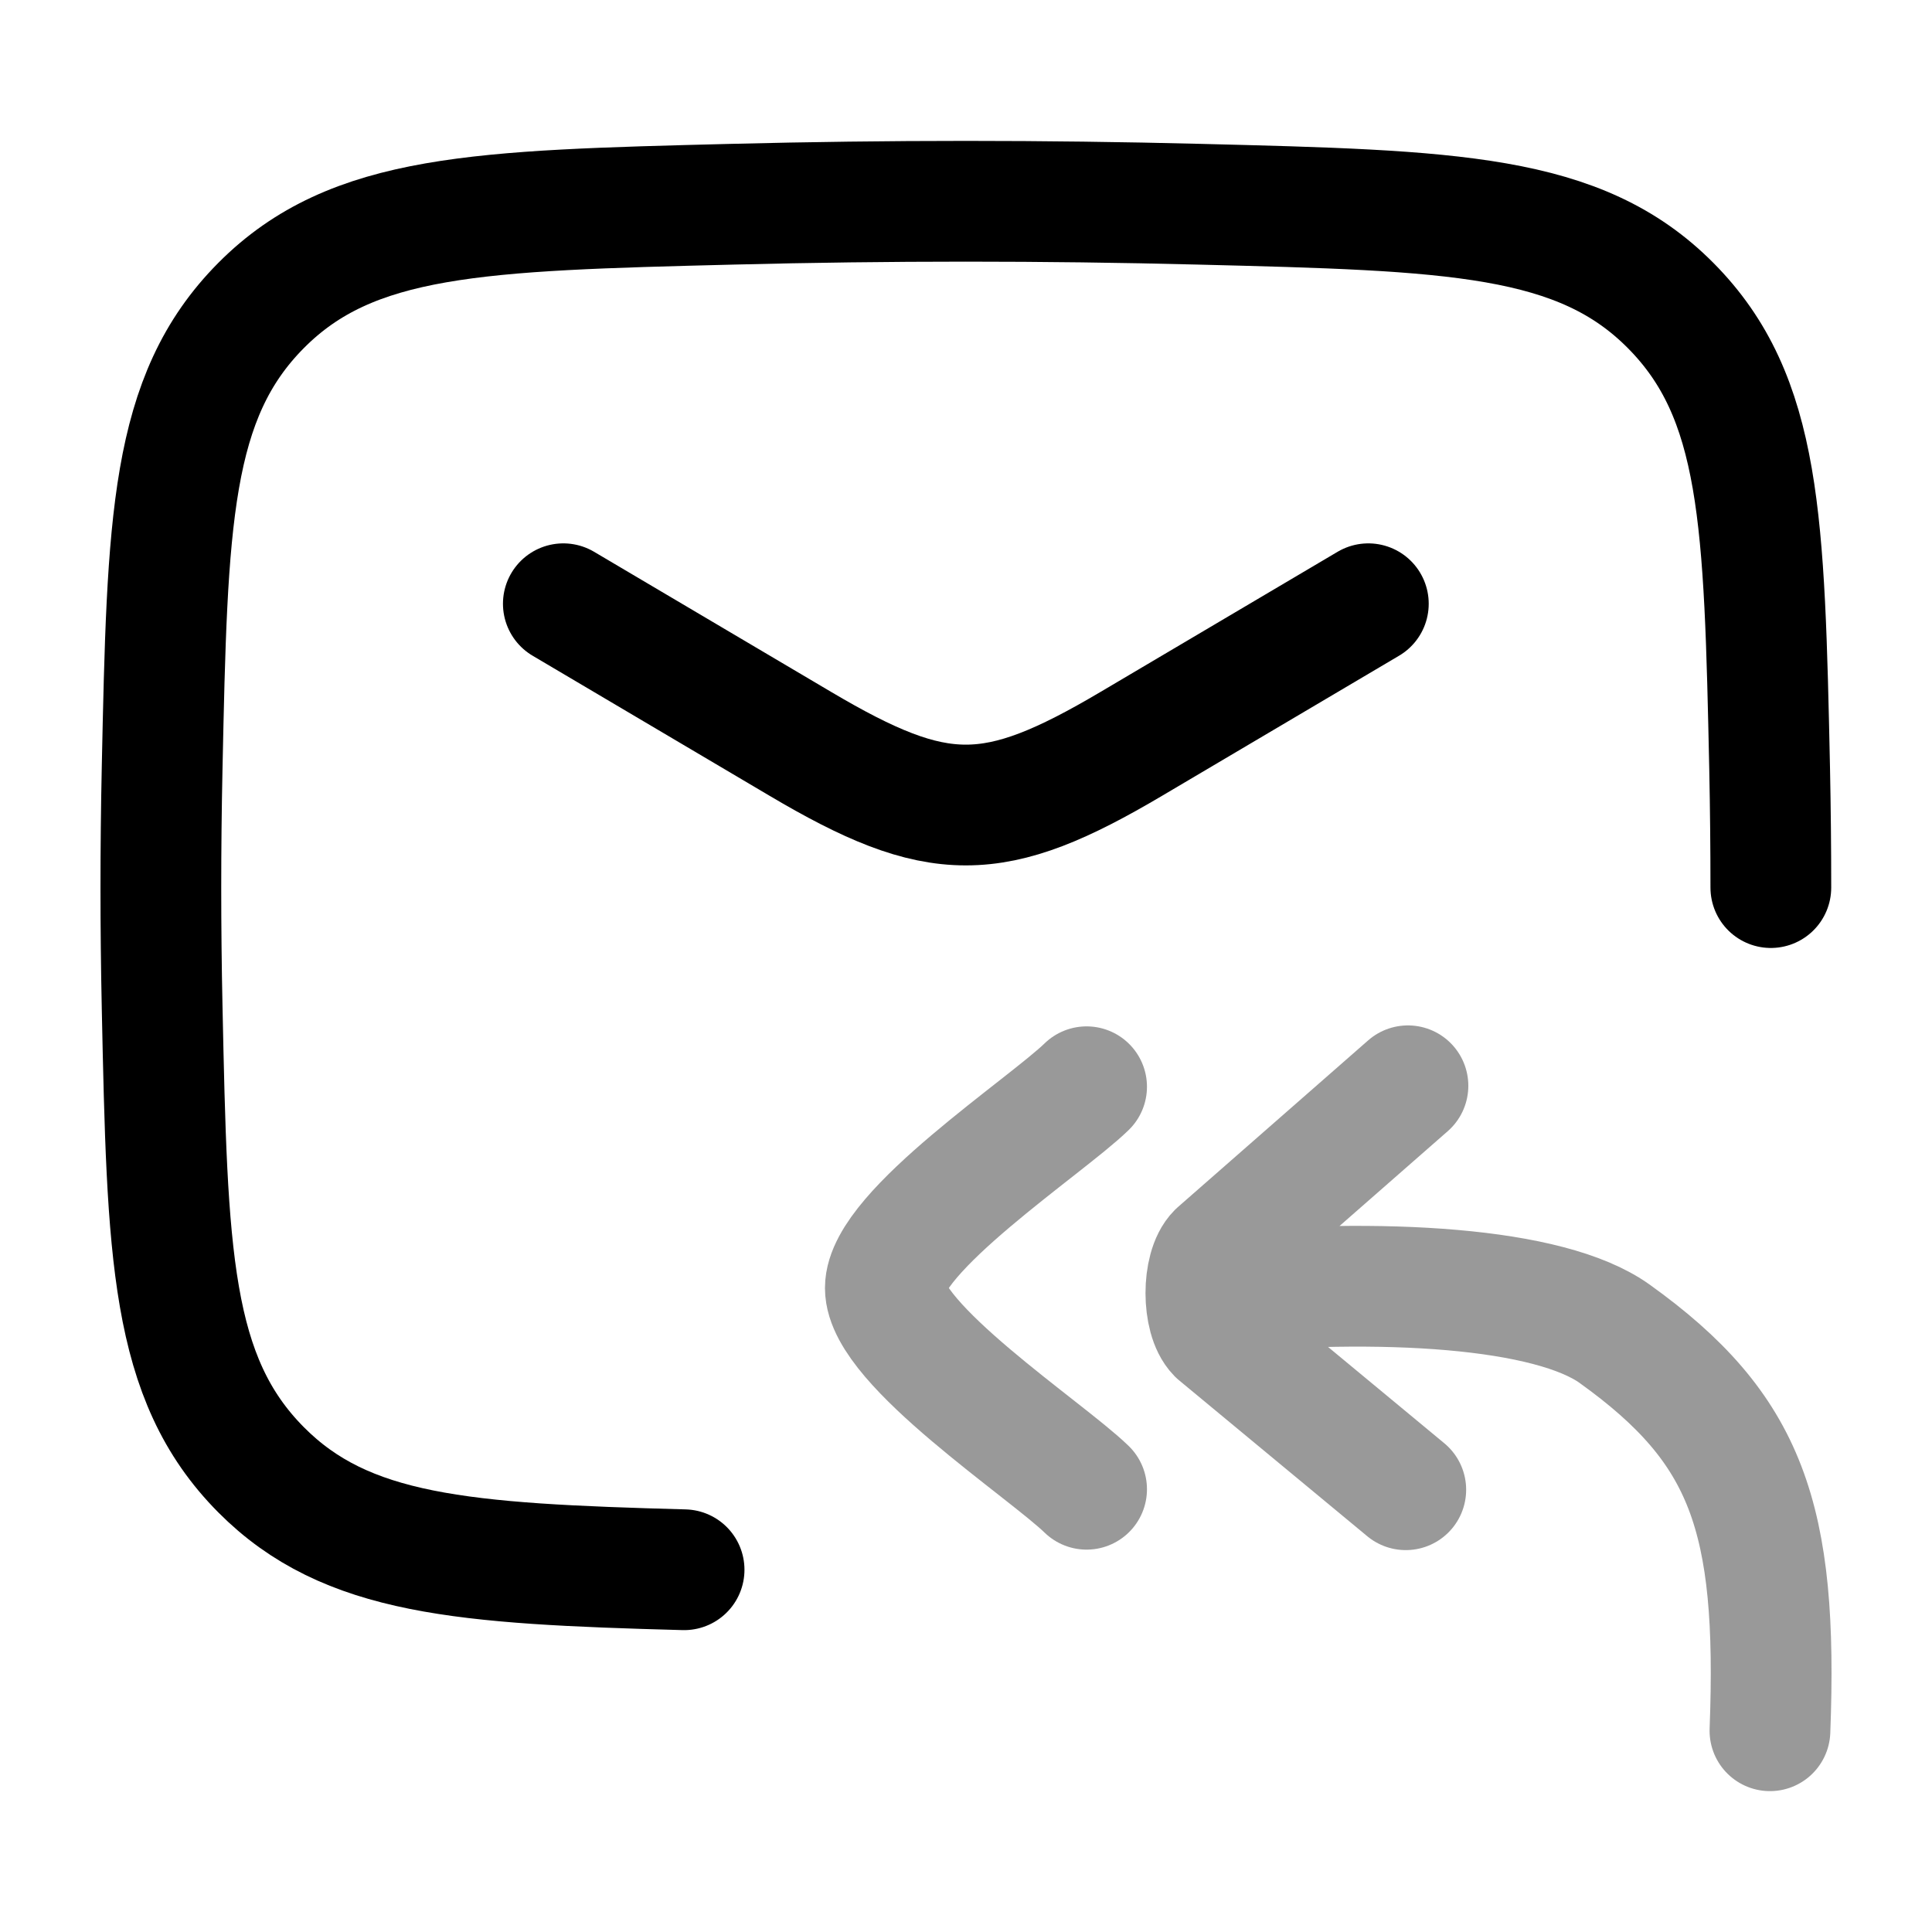 <svg width="24" height="24" viewBox="0 0 24 24" fill="none" xmlns="http://www.w3.org/2000/svg">
<path d="M21.998 11.026C21.998 10.533 21.993 10.04 21.983 9.546C21.917 6.471 21.884 4.934 20.753 3.795C19.622 2.656 18.048 2.616 14.899 2.537C12.959 2.488 11.038 2.488 9.097 2.537C5.949 2.616 4.374 2.656 3.243 3.795C2.112 4.934 2.079 6.471 2.014 9.546C1.993 10.535 1.993 11.518 2.014 12.506C2.079 15.581 2.112 17.119 3.243 18.258C4.3 19.322 5.744 19.426 8.498 19.5" stroke="currentColor" stroke-width="1.5" stroke-linecap="round" stroke-linejoin="round"/>
<path d="M6.998 7.5L9.94 9.239C11.655 10.254 12.341 10.254 14.056 9.239L16.998 7.5" stroke="currentColor" stroke-width="1.5" stroke-linecap="round" stroke-linejoin="round"/>
<path opacity="0.4" d="M21.987 21.5C22.088 18.842 21.7 17.747 20.058 16.569C19.25 15.99 17.172 15.865 14.98 16.071M17.49 13.488L15.125 15.56C14.931 15.754 14.932 16.373 15.125 16.569L17.463 18.506" stroke="currentColor" stroke-width="1.5" stroke-linecap="round" stroke-linejoin="round"/>
<path opacity="0.4" d="M13.498 18.5C12.993 18.009 10.998 16.7 10.998 16C10.998 15.3 12.993 13.992 13.498 13.5" stroke="currentColor" stroke-width="1.5" stroke-linecap="round" stroke-linejoin="round"/>
</svg>
